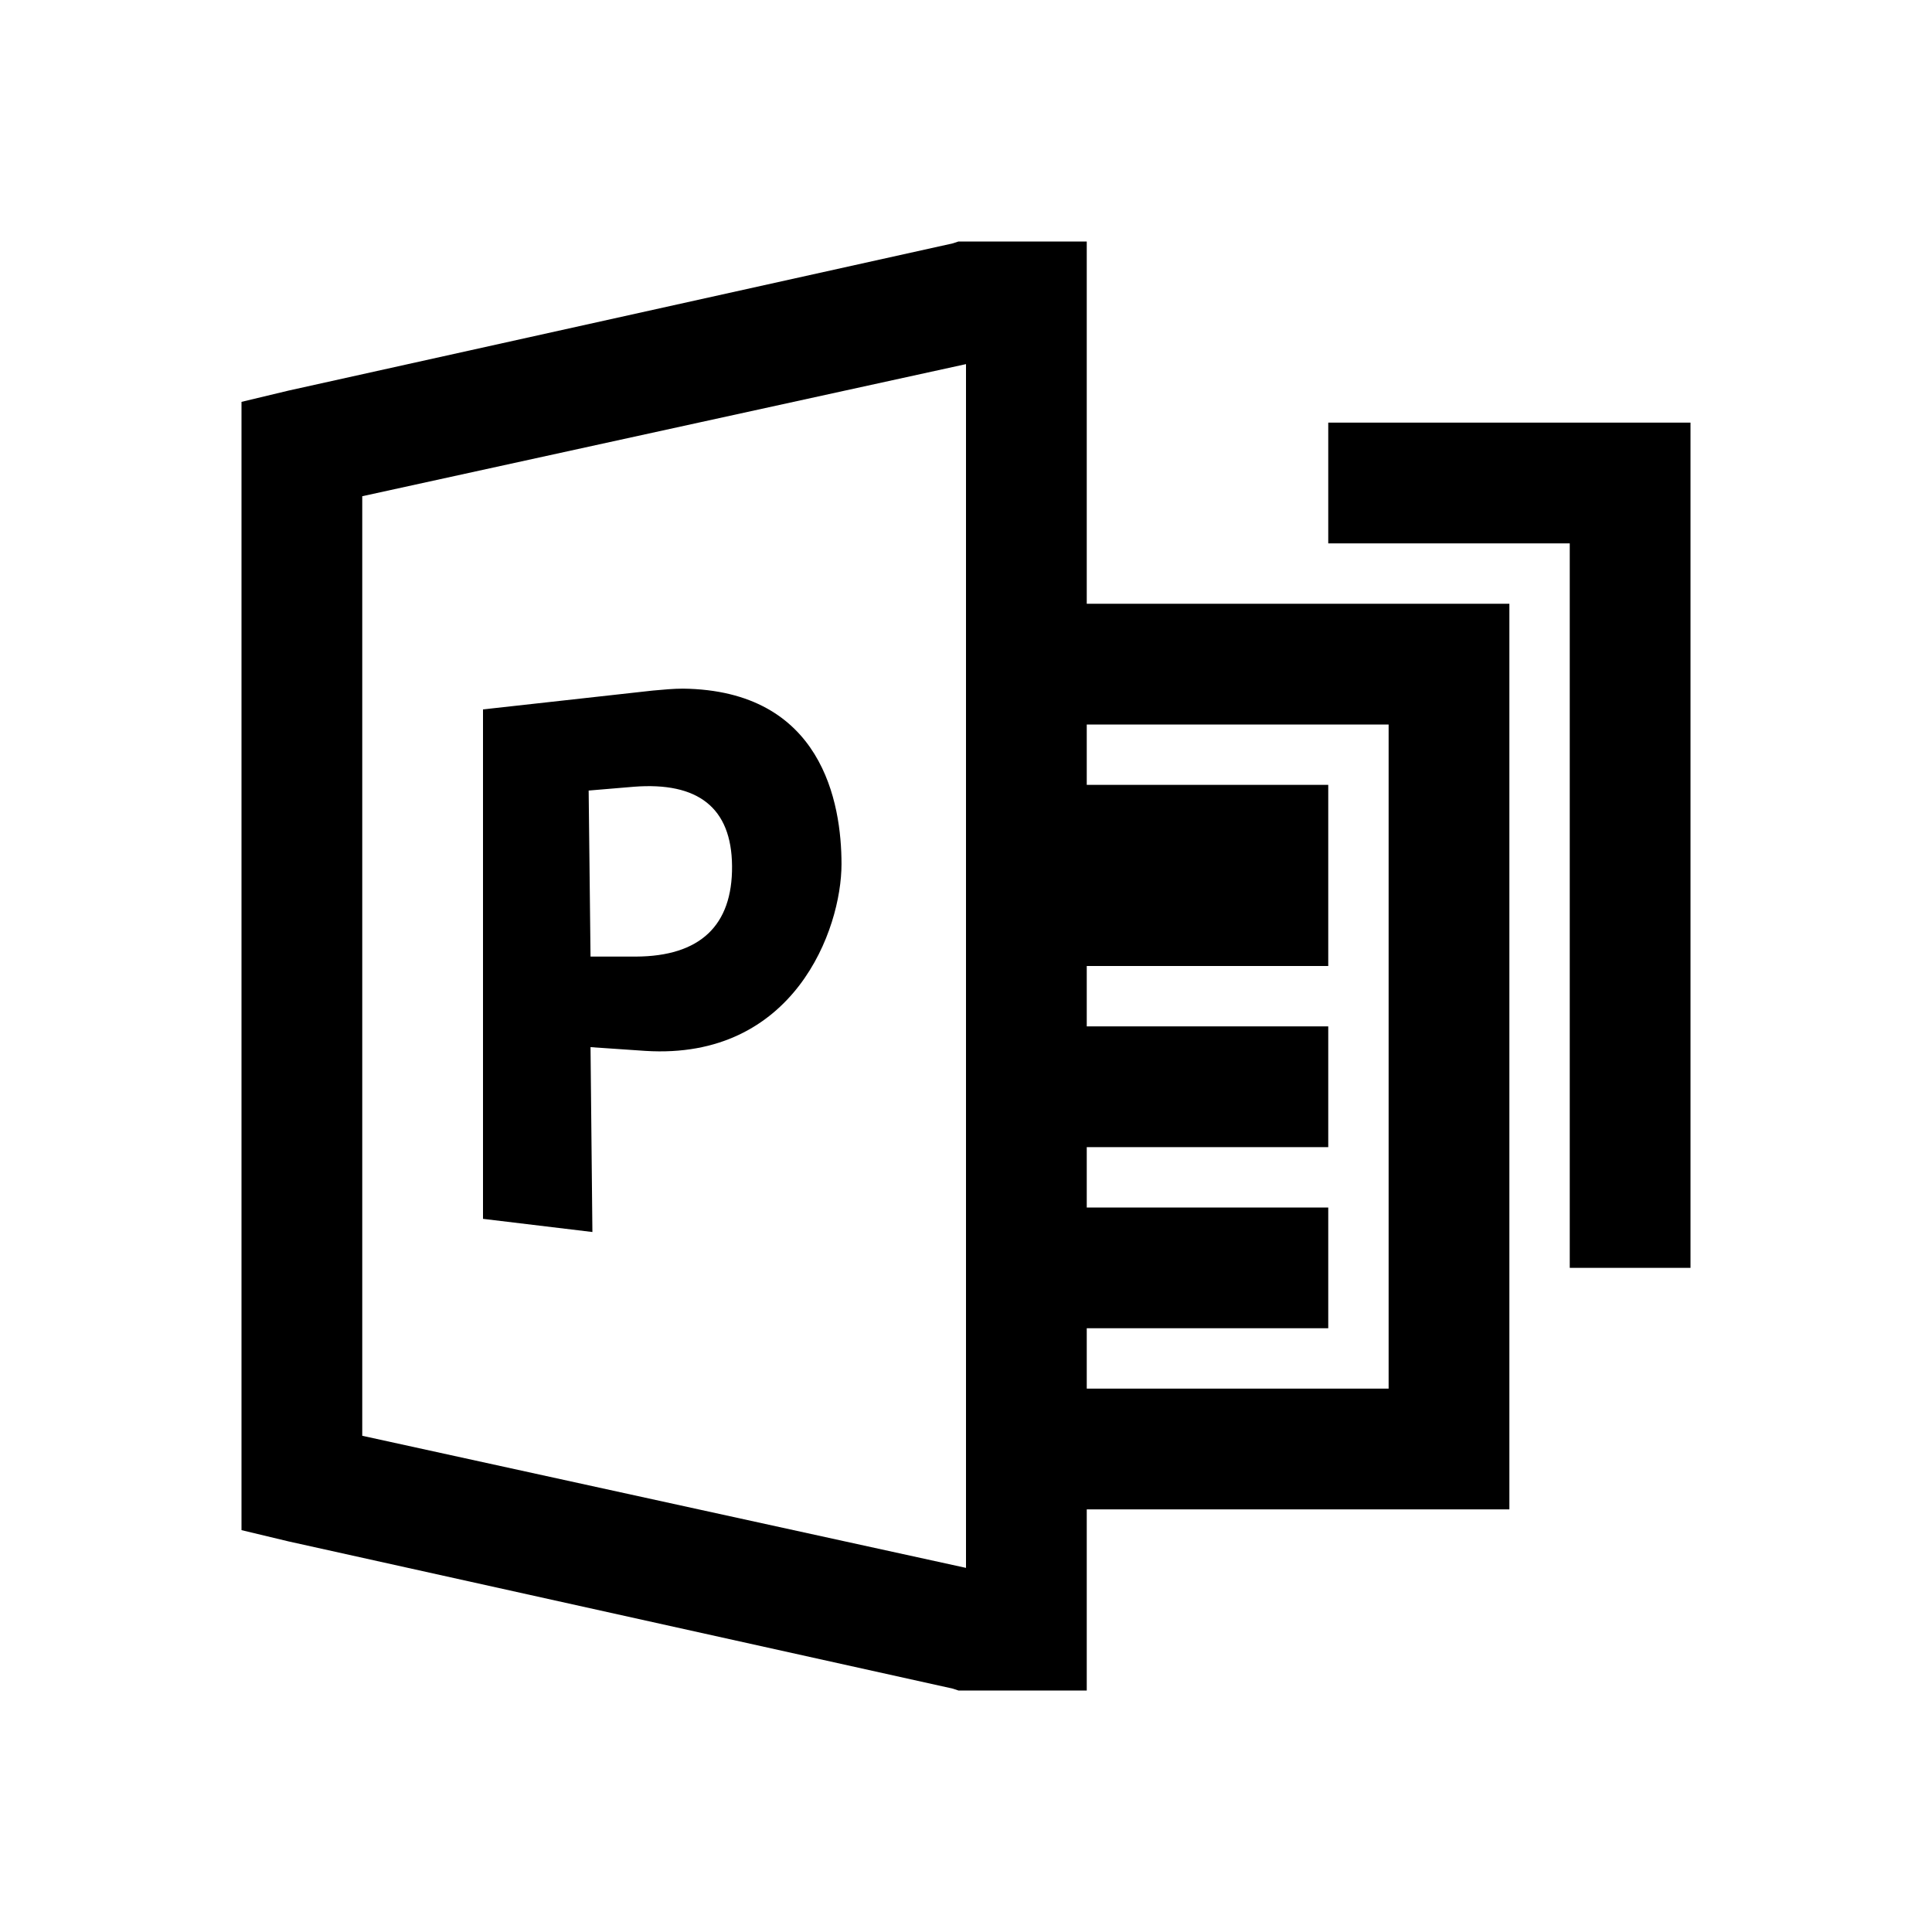 <?xml version="1.0" encoding="UTF-8"?>
<svg xmlns="http://www.w3.org/2000/svg" xmlns:xlink="http://www.w3.org/1999/xlink" viewBox="0 0 32 32" version="1.1">
<g>
<path d="M 15.875 4 L 15.781 4.031 L 4.781 6.469 L 4 6.656 L 4 25.344 L 4.781 25.531 L 15.781 27.969 L 15.875 28 L 18 28 L 18 25 L 25 25 L 25 10 L 18 10 L 18 4 Z M 16 6.031 L 16 25.969 L 6 23.781 L 6 8.219 Z M 22 7 L 22 9 L 26 9 L 26 21 L 28 21 L 28 7 Z M 11.312 11.406 C 11.16 11.406 10.984 11.422 10.812 11.438 L 8 11.75 L 8 20.188 L 9.812 20.406 L 9.781 17.344 L 10.688 17.406 C 13.156 17.562 13.938 15.391 13.938 14.312 C 13.938 13.301 13.621 11.434 11.312 11.406 Z M 18 12 L 23 12 L 23 23 L 18 23 L 18 22 L 22 22 L 22 20 L 18 20 L 18 19 L 22 19 L 22 17 L 18 17 L 18 16 L 22 16 L 22 13 L 18 13 Z M 10.5 13.031 C 11.559 12.949 12.117 13.375 12.125 14.344 C 12.133 15.332 11.594 15.84 10.531 15.844 L 9.781 15.844 L 9.75 13.094 Z "></path>
</g>
</svg>

